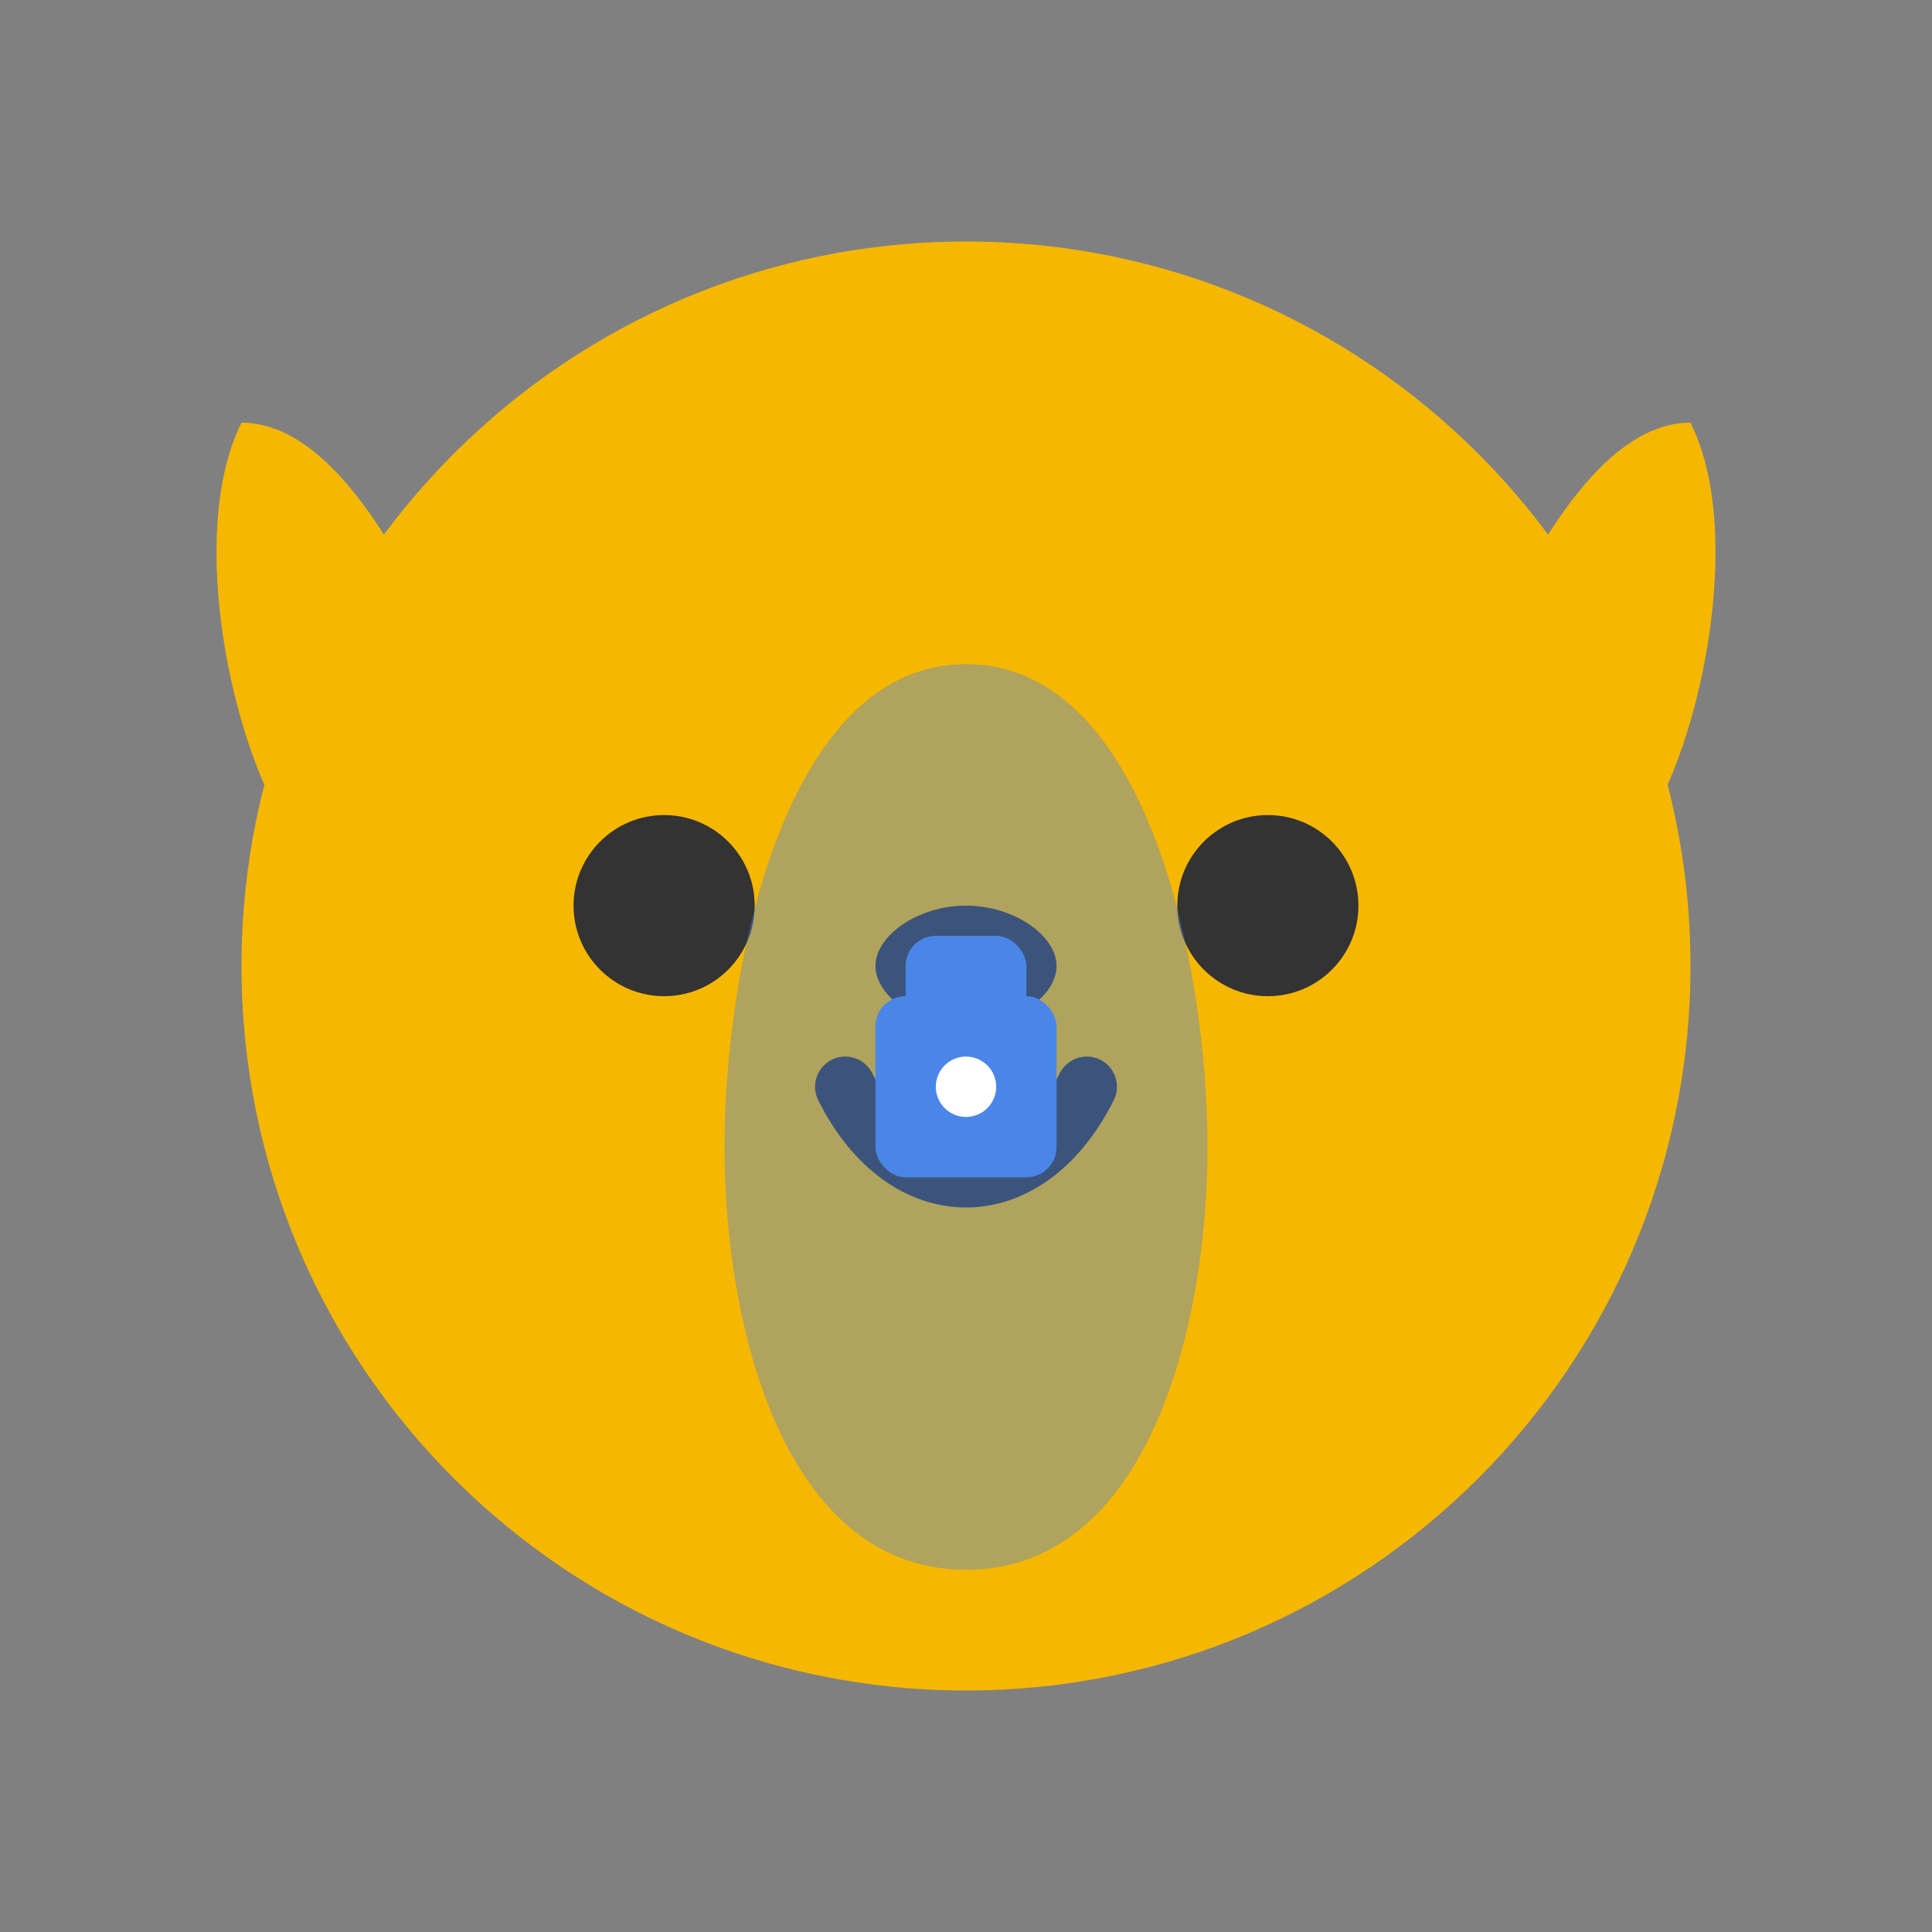 <?xml version="1.0" encoding="UTF-8"?>
<svg width="32" height="32" viewBox="0 0 32 32" fill="none" xmlns="http://www.w3.org/2000/svg">
  <rect x="0" y="0" width="32" height="32" fill="#808080" stroke="none"/>
  <!-- Corgi head shape -->
  <path d="M16 28C22.627 28 28 22.627 28 16C28 9.373 22.627 4 16 4C9.373 4 4 9.373 4 16C4 22.627 9.373 28 16 28Z" fill="#F5B700"/>
  <!-- Ears -->
  <path d="M7 10C6 8 5 7 4 7C3 9 4 13 5 14C6 15 8 13 7 10Z" fill="#F5B700"/>
  <path d="M25 10C26 8 27 7 28 7C29 9 28 13 27 14C26 15 24 13 25 10Z" fill="#F5B700"/>
  <!-- Face details -->
  <circle cx="11" cy="15" r="1.5" fill="#333333"/>
  <circle cx="21" cy="15" r="1.5" fill="#333333"/>
  <path d="M14 18C15 20 17 20 18 18" stroke="#333333" stroke-width="1" stroke-linecap="round"/>
  <!-- Nose -->
  <path d="M16 17C16.8 17 17.5 16.5 17.5 16C17.5 15.5 16.8 15 16 15C15.2 15 14.5 15.5 14.5 16C14.5 16.5 15.2 17 16 17Z" fill="#333333"/>
  <!-- Shield overlay -->
  <path d="M16 26C19 26 20 22 20 19C20 16 19 11 16 11C13 11 12 16 12 19C12 22 13 26 16 26Z" fill="#4A86E8" fill-opacity="0.4"/>
  <!-- Lock icon -->
  <rect x="14.5" y="16.5" width="3" height="3" rx="0.5" fill="#4A86E8"/>
  <rect x="15" y="15.5" width="2" height="2" rx="0.5" fill="#4A86E8"/>
  <circle cx="16" cy="18" r="0.5" fill="white"/>
</svg> 